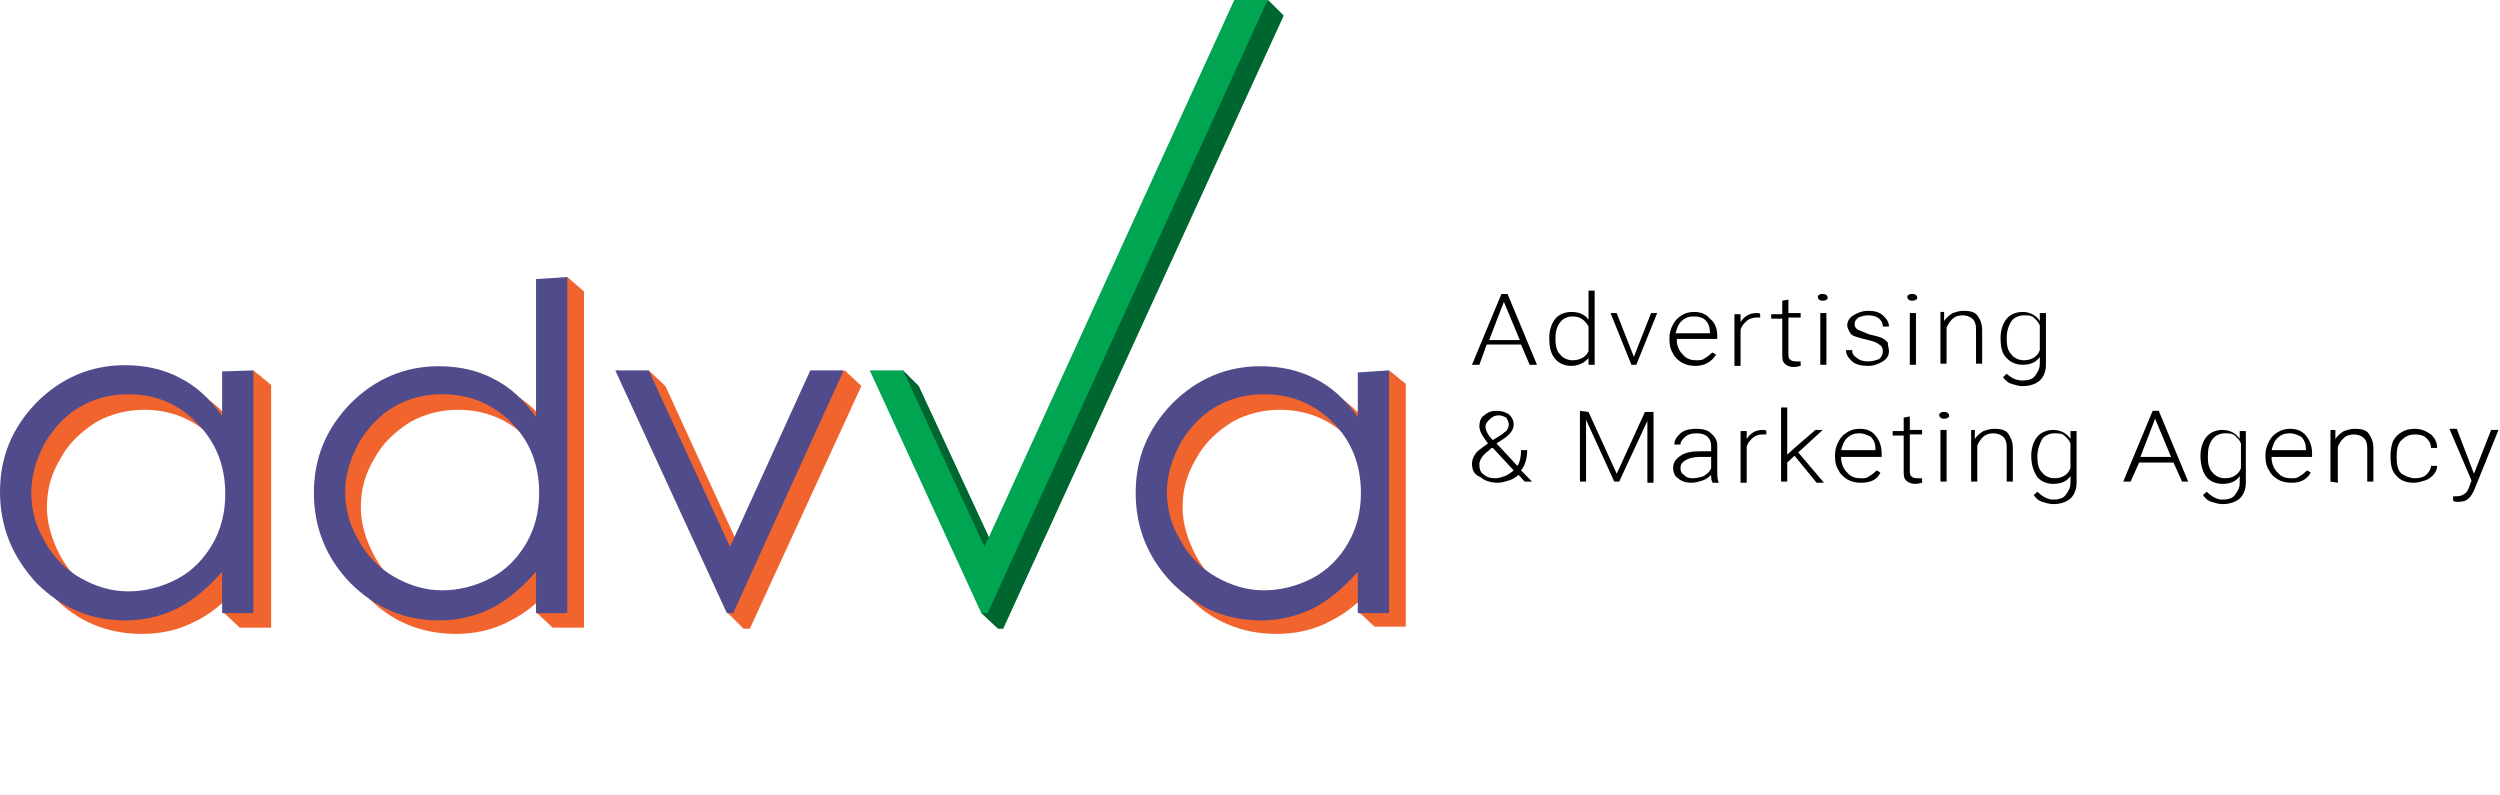 <svg width="151" height="48" viewBox="0 0 151 48" fill="none" xmlns="http://www.w3.org/2000/svg">
<g clip-path="url(#clip0_5502_247)">
<path d="M15.306 22.371L14.613 23.311H14.424V23.562L14.235 23.812C14.235 23.812 14.298 23.812 14.424 23.875V26.006C13.668 25.003 12.85 24.188 11.842 23.687C10.834 23.186 9.763 22.935 8.566 22.935C6.488 22.935 4.661 23.687 3.212 25.191C1.701 26.695 1.008 28.512 1.008 30.58C1.008 32.711 1.764 34.59 3.212 36.032C4.661 37.536 6.488 38.288 8.566 38.288C9.763 38.288 10.834 38.037 11.779 37.536C12.598 37.16 13.354 36.533 14.046 35.844L13.479 36.972L14.487 37.912H16.377V23.248L15.306 22.371ZM13.794 33.713C13.29 34.59 12.598 35.28 11.653 35.844C10.708 36.345 9.763 36.596 8.692 36.596C7.685 36.596 6.677 36.345 5.795 35.781C4.913 35.28 4.157 34.528 3.653 33.588C3.149 32.648 2.834 31.645 2.834 30.643C2.834 29.577 3.086 28.637 3.653 27.698C4.157 26.758 4.913 26.068 5.795 25.504C6.677 25.003 7.685 24.752 8.692 24.752C10.33 24.752 11.716 25.316 12.85 26.444C13.983 27.572 14.55 29.013 14.55 30.705C14.55 31.833 14.298 32.836 13.794 33.713ZM14.172 35.718C14.235 35.656 14.361 35.53 14.424 35.468V35.969L14.172 35.718Z" fill="#F2642E"/>
<path d="M34.265 16.731L33.005 17.734L33.383 18.11V26.005C32.627 25.003 31.809 24.188 30.801 23.687C29.793 23.185 28.722 22.935 27.525 22.935C25.447 22.935 23.62 23.687 22.171 25.191C20.66 26.694 19.967 28.512 19.967 30.579C19.967 32.71 20.723 34.59 22.171 36.031C23.62 37.535 25.447 38.287 27.525 38.287C28.722 38.287 29.793 38.036 30.738 37.535C31.746 37.034 32.627 36.344 33.383 35.342V36.031L32.376 36.971L33.383 37.911H35.273V17.608L34.265 16.731ZM32.753 33.713C32.249 34.59 31.557 35.279 30.612 35.843C29.667 36.344 28.722 36.595 27.651 36.595C26.644 36.595 25.636 36.344 24.754 35.781C23.872 35.279 23.116 34.527 22.612 33.587C22.108 32.647 21.794 31.645 21.794 30.642C21.794 29.577 22.045 28.637 22.612 27.697C23.116 26.757 23.872 26.068 24.754 25.504C25.636 25.003 26.644 24.752 27.651 24.752C29.289 24.752 30.675 25.316 31.809 26.444C32.942 27.572 33.509 29.013 33.509 30.705C33.509 31.833 33.257 32.835 32.753 33.713Z" fill="#F2642E"/>
<path d="M51.022 22.371L49.573 23.311L49.762 23.75L45.101 34.026L40.188 23.311L39.18 22.371L38.739 23.06L38.802 23.311H38.172L44.093 36.157L43.967 37.034L44.912 37.974H45.29L52.029 23.311L51.022 22.371Z" fill="#F2642E"/>
<path d="M76.593 0L74.956 1.191L75.27 1.567L60.468 34.026L55.492 23.311L54.547 22.371L53.791 23.248L53.855 23.311H53.477L59.272 35.906V35.843V37.034L60.279 37.974H60.594L77.538 0.94L76.593 0Z" fill="#00662F"/>
<path d="M83.9 22.371L83.522 23.311H82.956V26.006C82.2 25.003 81.381 24.188 80.373 23.687C79.365 23.186 78.294 22.935 77.098 22.935C75.019 22.935 73.192 23.687 71.744 25.191C70.232 26.695 69.539 28.512 69.539 30.58C69.539 32.711 70.295 34.59 71.744 36.032C73.192 37.536 75.019 38.288 77.098 38.288C78.294 38.288 79.365 38.037 80.31 37.536C81.318 37.034 82.2 36.345 82.956 35.342V36.345L82.641 36.22L82.011 36.909L83.019 37.849H84.908V23.186L83.9 22.371ZM82.389 33.713C81.885 34.59 81.192 35.28 80.247 35.844C79.302 36.345 78.357 36.596 77.287 36.596C76.279 36.596 75.271 36.345 74.389 35.781C73.507 35.28 72.751 34.528 72.248 33.588C71.744 32.648 71.429 31.645 71.429 30.643C71.429 29.577 71.681 28.637 72.248 27.698C72.751 26.758 73.507 26.068 74.389 25.504C75.271 25.003 76.279 24.752 77.287 24.752C78.924 24.752 80.31 25.316 81.444 26.444C82.578 27.572 83.145 29.013 83.145 30.705C83.145 31.833 82.893 32.836 82.389 33.713Z" fill="#F2642E"/>
<path d="M15.306 22.371V37.034H13.416V34.528C12.598 35.468 11.716 36.219 10.771 36.721C9.763 37.222 8.692 37.473 7.559 37.473C5.48 37.473 3.716 36.721 2.205 35.217C0.756 33.65 0 31.833 0 29.703C0 27.572 0.756 25.817 2.205 24.314C3.716 22.81 5.48 22.058 7.559 22.058C8.755 22.058 9.889 22.308 10.834 22.81C11.842 23.311 12.661 24.063 13.416 25.128V22.434L15.306 22.371ZM7.748 23.812C6.677 23.812 5.732 24.063 4.85 24.564C3.968 25.065 3.275 25.817 2.708 26.757C2.205 27.697 1.89 28.7 1.89 29.765C1.89 30.768 2.142 31.77 2.708 32.71C3.212 33.65 3.968 34.402 4.85 34.904C5.732 35.405 6.677 35.718 7.748 35.718C8.755 35.718 9.763 35.468 10.708 34.966C11.653 34.465 12.346 33.713 12.85 32.836C13.354 31.958 13.605 30.956 13.605 29.828C13.605 28.136 13.039 26.695 11.905 25.567C10.771 24.376 9.385 23.812 7.748 23.812Z" fill="#504B8B"/>
<path d="M34.265 16.731V37.034H32.376V34.527C31.557 35.467 30.675 36.219 29.73 36.721C28.722 37.222 27.651 37.472 26.518 37.472C24.439 37.472 22.675 36.721 21.164 35.217C19.715 33.713 18.959 31.895 18.959 29.765C18.959 27.634 19.715 25.88 21.164 24.376C22.675 22.872 24.439 22.12 26.518 22.12C27.714 22.12 28.848 22.371 29.793 22.872C30.801 23.373 31.62 24.125 32.376 25.191V16.856L34.265 16.731ZM26.707 23.812C25.636 23.812 24.691 24.062 23.809 24.564C22.927 25.065 22.234 25.817 21.668 26.757C21.164 27.697 20.849 28.7 20.849 29.702C20.849 30.705 21.101 31.707 21.668 32.647C22.171 33.587 22.927 34.339 23.809 34.841C24.691 35.342 25.636 35.655 26.707 35.655C27.714 35.655 28.722 35.405 29.667 34.903C30.612 34.402 31.305 33.65 31.809 32.773C32.312 31.895 32.565 30.893 32.565 29.765C32.565 28.073 31.998 26.632 30.864 25.504C29.73 24.376 28.344 23.812 26.707 23.812Z" fill="#504B8B"/>
<path d="M37.164 22.371H39.18L44.093 33.024L48.943 22.371H50.959L44.282 37.034H43.904L37.164 22.371Z" fill="#504B8B"/>
<path d="M52.533 22.371H54.549L59.462 33.024L74.579 -0.062H76.595L59.651 37.034H59.273L52.533 22.371Z" fill="#00A551"/>
<path d="M83.9 22.371V37.034H82.01V34.527C81.191 35.467 80.31 36.219 79.365 36.721C78.357 37.222 77.286 37.473 76.152 37.473C74.074 37.473 72.31 36.721 70.798 35.217C69.35 33.713 68.594 31.896 68.594 29.765C68.594 27.634 69.35 25.88 70.798 24.376C72.31 22.872 74.074 22.12 76.152 22.12C77.349 22.12 78.483 22.371 79.428 22.872C80.436 23.373 81.254 24.125 82.01 25.191V22.496L83.9 22.371ZM76.341 23.812C75.27 23.812 74.326 24.063 73.444 24.564C72.562 25.065 71.869 25.817 71.302 26.757C70.798 27.697 70.483 28.7 70.483 29.702C70.483 30.705 70.735 31.708 71.302 32.648C71.806 33.587 72.562 34.339 73.444 34.841C74.326 35.342 75.27 35.655 76.341 35.655C77.349 35.655 78.357 35.405 79.302 34.903C80.247 34.402 80.939 33.65 81.443 32.773C81.947 31.896 82.199 30.893 82.199 29.765C82.199 28.073 81.632 26.632 80.499 25.504C79.365 24.376 77.979 23.812 76.341 23.812Z" fill="#504B8B"/>
</g>
<path d="M91.871 20.81H89.797L89.353 22.032H88.908L90.686 17.756H91.056L92.834 22.032H92.39L91.871 20.81ZM89.945 20.539H91.797L90.834 18.231L89.945 20.539Z" fill="black"/>
<path d="M93.576 20.403C93.576 19.928 93.724 19.521 93.947 19.249C94.169 18.978 94.539 18.842 94.909 18.842C95.354 18.842 95.724 18.978 95.947 19.317V17.552H96.317V22.032H95.947V21.625C95.724 21.896 95.354 22.1 94.909 22.1C94.539 22.1 94.169 21.964 93.947 21.692C93.65 21.353 93.576 20.946 93.576 20.403ZM93.947 20.471C93.947 20.878 94.021 21.217 94.243 21.421C94.391 21.625 94.687 21.76 94.984 21.76C95.428 21.76 95.798 21.557 95.947 21.217V19.724C95.724 19.317 95.428 19.113 94.984 19.113C94.687 19.113 94.391 19.249 94.243 19.453C94.021 19.724 93.947 20.064 93.947 20.471Z" fill="black"/>
<path d="M98.685 21.557L99.722 18.91H100.092L98.833 22.032H98.537L97.277 18.91H97.648L98.685 21.557Z" fill="black"/>
<path d="M102.39 22.1C102.093 22.1 101.797 22.032 101.575 21.896C101.353 21.76 101.13 21.557 101.056 21.353C100.908 21.149 100.834 20.878 100.834 20.539V20.403C100.834 20.131 100.908 19.86 101.056 19.588C101.204 19.317 101.353 19.181 101.575 19.045C101.797 18.91 102.019 18.842 102.315 18.842C102.76 18.842 103.056 18.977 103.278 19.249C103.575 19.453 103.723 19.86 103.723 20.267V20.471H101.278V20.539C101.278 20.878 101.427 21.217 101.649 21.421C101.871 21.692 102.167 21.76 102.464 21.76C102.686 21.76 102.834 21.76 102.982 21.625C103.13 21.557 103.278 21.421 103.427 21.285L103.649 21.421C103.352 21.896 102.908 22.1 102.39 22.1ZM102.315 19.113C102.019 19.113 101.797 19.181 101.575 19.385C101.353 19.588 101.278 19.86 101.204 20.131H103.278V20.064C103.278 19.792 103.204 19.52 102.982 19.317C102.834 19.181 102.612 19.113 102.315 19.113Z" fill="black"/>
<path d="M106.315 19.181C106.241 19.181 106.167 19.181 106.093 19.181C105.871 19.181 105.649 19.249 105.501 19.385C105.352 19.52 105.204 19.656 105.13 19.928V22.1H104.76V18.977H105.13V19.453C105.352 19.113 105.649 18.91 106.093 18.91C106.167 18.91 106.315 18.91 106.315 18.977V19.181Z" fill="black"/>
<path d="M108.019 18.095V18.91H108.76V19.181H108.019V21.285C108.019 21.489 108.019 21.625 108.094 21.692C108.168 21.76 108.242 21.828 108.464 21.828C108.538 21.828 108.612 21.828 108.76 21.828V22.1C108.686 22.1 108.538 22.168 108.39 22.168C108.094 22.168 107.945 22.1 107.797 21.964C107.649 21.828 107.649 21.625 107.649 21.353V19.249H106.982V18.978H107.649V18.163L108.019 18.095Z" fill="black"/>
<path d="M109.797 17.959C109.797 17.892 109.797 17.824 109.871 17.824C109.945 17.756 109.945 17.756 110.093 17.756C110.167 17.756 110.241 17.756 110.315 17.824C110.315 17.824 110.389 17.892 110.389 17.959C110.389 18.027 110.389 18.095 110.315 18.095C110.241 18.163 110.167 18.163 110.093 18.163C110.019 18.163 109.945 18.163 109.871 18.095C109.871 18.095 109.797 18.027 109.797 17.959ZM110.315 22.032H109.945V18.91H110.315V22.032Z" fill="black"/>
<path d="M113.722 21.217C113.722 21.014 113.648 20.878 113.5 20.81C113.352 20.674 113.13 20.607 112.833 20.539C112.537 20.471 112.315 20.403 112.093 20.335C111.87 20.267 111.796 20.199 111.722 20.064C111.648 19.928 111.574 19.792 111.574 19.656C111.574 19.385 111.722 19.181 111.944 19.045C112.167 18.91 112.463 18.774 112.833 18.774C113.204 18.774 113.5 18.842 113.722 19.045C113.944 19.249 114.093 19.453 114.093 19.724H113.722C113.722 19.52 113.648 19.385 113.5 19.249C113.352 19.113 113.13 19.045 112.833 19.045C112.611 19.045 112.389 19.113 112.241 19.181C112.093 19.317 112.019 19.385 112.019 19.588C112.019 19.724 112.093 19.86 112.241 19.928C112.389 19.996 112.611 20.064 112.907 20.199C113.204 20.267 113.5 20.335 113.648 20.403C113.796 20.471 113.944 20.607 114.019 20.674C114.019 20.878 114.093 21.014 114.093 21.217C114.093 21.489 113.944 21.692 113.722 21.828C113.5 21.964 113.204 22.1 112.833 22.1C112.463 22.1 112.093 22.032 111.87 21.828C111.648 21.625 111.5 21.421 111.5 21.149H111.87C111.87 21.353 111.944 21.489 112.167 21.625C112.315 21.76 112.537 21.828 112.833 21.828C113.13 21.828 113.278 21.76 113.5 21.692C113.648 21.557 113.722 21.421 113.722 21.217Z" fill="black"/>
<path d="M115.205 17.959C115.205 17.892 115.205 17.824 115.279 17.824C115.353 17.756 115.353 17.756 115.501 17.756C115.575 17.756 115.65 17.756 115.724 17.824C115.798 17.892 115.798 17.892 115.798 17.959C115.798 18.027 115.798 18.095 115.724 18.095C115.65 18.163 115.575 18.163 115.501 18.163C115.427 18.163 115.353 18.163 115.279 18.095C115.279 18.095 115.205 18.027 115.205 17.959ZM115.724 22.032H115.353V18.91H115.724V22.032Z" fill="black"/>
<path d="M117.425 18.842V19.385C117.573 19.181 117.722 19.045 117.944 18.91C118.166 18.842 118.314 18.774 118.611 18.774C118.981 18.774 119.277 18.842 119.425 19.045C119.574 19.249 119.722 19.52 119.722 19.928V21.964H119.351V19.86C119.351 19.588 119.277 19.385 119.129 19.249C118.981 19.113 118.759 19.045 118.536 19.045C118.314 19.045 118.092 19.113 117.944 19.249C117.796 19.385 117.648 19.588 117.573 19.792V21.964H117.203V18.842H117.425Z" fill="black"/>
<path d="M120.834 20.403C120.834 19.928 120.982 19.52 121.204 19.249C121.427 18.977 121.797 18.842 122.167 18.842C122.612 18.842 122.982 19.045 123.204 19.385V18.91H123.575V22.032C123.575 22.439 123.427 22.779 123.204 22.982C122.982 23.186 122.612 23.322 122.167 23.322C121.945 23.322 121.723 23.254 121.501 23.186C121.278 23.118 121.13 22.982 120.982 22.779L121.204 22.575C121.501 22.846 121.797 22.982 122.167 22.982C122.464 22.982 122.76 22.914 122.908 22.711C123.056 22.507 123.204 22.303 123.204 21.964V21.557C122.982 21.896 122.612 22.032 122.167 22.032C121.797 22.032 121.427 21.896 121.204 21.625C120.908 21.353 120.834 20.946 120.834 20.403ZM121.204 20.471C121.204 20.878 121.278 21.217 121.501 21.421C121.649 21.625 121.945 21.76 122.241 21.76C122.686 21.76 123.056 21.557 123.204 21.149V19.656C123.13 19.453 122.982 19.317 122.834 19.181C122.686 19.045 122.464 19.045 122.241 19.045C121.945 19.045 121.649 19.181 121.501 19.385C121.278 19.724 121.204 20.064 121.204 20.471Z" fill="black"/>
<path d="M89.871 26.783C89.723 26.579 89.575 26.375 89.501 26.24C89.427 26.104 89.353 25.9 89.353 25.765C89.353 25.493 89.427 25.222 89.649 25.086C89.871 24.882 90.093 24.814 90.39 24.814C90.686 24.814 90.908 24.882 91.13 25.018C91.279 25.154 91.427 25.357 91.427 25.629C91.427 25.9 91.279 26.172 90.908 26.443L90.39 26.783L91.649 28.14C91.797 27.937 91.871 27.597 91.871 27.19H92.242C92.242 27.733 92.093 28.14 91.871 28.412L92.538 29.09H92.093L91.723 28.683C91.575 28.819 91.353 28.955 91.13 29.023C90.908 29.09 90.686 29.158 90.464 29.158C90.019 29.158 89.649 29.023 89.427 28.819C89.056 28.683 88.908 28.412 88.908 28.005C88.908 27.801 88.982 27.597 89.13 27.394C89.204 27.258 89.501 27.054 89.871 26.783ZM90.316 28.887C90.538 28.887 90.686 28.819 90.908 28.751C91.056 28.683 91.279 28.547 91.427 28.412L90.168 27.054H90.093L89.945 27.19C89.501 27.529 89.353 27.801 89.353 28.072C89.353 28.344 89.427 28.547 89.649 28.683C89.797 28.819 90.019 28.887 90.316 28.887ZM89.723 25.765C89.723 25.968 89.871 26.308 90.168 26.579L90.612 26.308C90.76 26.24 90.834 26.104 90.982 26.036C91.056 25.9 91.13 25.833 91.13 25.629C91.13 25.493 91.056 25.357 90.982 25.222C90.834 25.154 90.686 25.086 90.538 25.086C90.316 25.086 90.168 25.154 90.019 25.29C89.871 25.425 89.723 25.561 89.723 25.765Z" fill="black"/>
<path d="M95.946 24.882L97.65 28.615L99.354 24.882H99.872V29.158H99.502V27.326V25.425L97.798 29.09H97.502L95.798 25.357V27.258V29.09H95.428V24.814L95.946 24.882Z" fill="black"/>
<path d="M103.427 29.09C103.353 29.023 103.353 28.819 103.353 28.683C103.205 28.819 103.057 28.955 102.834 29.023C102.612 29.09 102.39 29.158 102.168 29.158C101.871 29.158 101.575 29.09 101.353 28.887C101.131 28.751 101.057 28.48 101.057 28.276C101.057 27.937 101.205 27.733 101.501 27.529C101.797 27.326 102.168 27.258 102.686 27.258H103.353V26.919C103.353 26.715 103.279 26.511 103.131 26.375C102.983 26.24 102.76 26.172 102.464 26.172C102.168 26.172 101.946 26.24 101.797 26.375C101.649 26.511 101.501 26.647 101.501 26.851H101.131C101.131 26.579 101.279 26.375 101.501 26.172C101.723 25.968 102.094 25.9 102.464 25.9C102.834 25.9 103.131 25.968 103.353 26.172C103.575 26.375 103.723 26.579 103.723 26.919V28.412C103.723 28.683 103.723 28.955 103.797 29.09V29.158H103.427V29.09ZM102.242 28.887C102.464 28.887 102.76 28.819 102.909 28.751C103.131 28.615 103.279 28.48 103.353 28.276V27.597H102.686C102.316 27.597 102.02 27.665 101.797 27.801C101.575 27.937 101.501 28.072 101.501 28.276C101.501 28.48 101.575 28.615 101.723 28.683C101.797 28.819 102.02 28.887 102.242 28.887Z" fill="black"/>
<path d="M106.686 26.24C106.612 26.24 106.538 26.24 106.464 26.24C106.242 26.24 106.02 26.308 105.872 26.443C105.723 26.579 105.575 26.715 105.501 26.986V29.158H105.131V26.036H105.501V26.511C105.723 26.172 106.02 25.968 106.464 25.968C106.538 25.968 106.686 25.968 106.686 26.036V26.24Z" fill="black"/>
<path d="M108.391 27.529L107.947 27.937V29.09H107.576V24.611H107.947V27.462L108.317 27.122L109.65 25.968H110.095L108.613 27.326L110.169 29.158H109.724L108.391 27.529Z" fill="black"/>
<path d="M112.392 29.158C112.095 29.158 111.799 29.09 111.577 28.955C111.354 28.819 111.132 28.615 111.058 28.412C110.91 28.208 110.836 27.937 110.836 27.597V27.462C110.836 27.19 110.91 26.919 111.058 26.647C111.206 26.375 111.354 26.24 111.577 26.104C111.799 25.968 112.021 25.9 112.317 25.9C112.762 25.9 113.058 26.036 113.28 26.308C113.503 26.579 113.651 26.919 113.651 27.394V27.597H111.206V27.665C111.206 28.005 111.354 28.344 111.577 28.547C111.799 28.819 112.095 28.887 112.392 28.887C112.614 28.887 112.762 28.887 112.91 28.751C113.058 28.683 113.206 28.547 113.354 28.412L113.577 28.547C113.354 29.023 112.91 29.158 112.392 29.158ZM112.317 26.172C112.021 26.172 111.799 26.24 111.577 26.443C111.354 26.647 111.28 26.919 111.206 27.19H113.28V27.122C113.28 26.851 113.206 26.579 112.984 26.375C112.836 26.308 112.614 26.172 112.317 26.172Z" fill="black"/>
<path d="M115.353 25.153V25.968H116.094V26.239H115.353V28.343C115.353 28.547 115.353 28.683 115.428 28.751C115.502 28.819 115.576 28.886 115.798 28.886C115.872 28.886 115.946 28.886 116.094 28.886V29.158C116.02 29.158 115.872 29.226 115.724 29.226C115.428 29.226 115.279 29.158 115.131 29.022C114.983 28.886 114.983 28.683 114.983 28.411V26.307H114.316V26.036H114.983V25.221L115.353 25.153Z" fill="black"/>
<path d="M117.131 25.086C117.131 25.018 117.131 24.95 117.205 24.95C117.279 24.882 117.279 24.882 117.427 24.882C117.501 24.882 117.575 24.882 117.649 24.95C117.723 25.018 117.723 25.018 117.723 25.086C117.723 25.154 117.723 25.222 117.649 25.222C117.575 25.29 117.501 25.29 117.427 25.29C117.353 25.29 117.279 25.29 117.205 25.222C117.131 25.154 117.131 25.086 117.131 25.086ZM117.575 29.09H117.205V25.968H117.575V29.09Z" fill="black"/>
<path d="M119.279 25.968V26.511C119.427 26.308 119.575 26.172 119.797 26.036C120.02 25.968 120.168 25.9 120.464 25.9C120.834 25.9 121.131 25.968 121.279 26.172C121.427 26.375 121.575 26.647 121.575 27.054V29.09H121.205V26.986C121.205 26.715 121.131 26.511 120.983 26.375C120.834 26.24 120.612 26.172 120.39 26.172C120.168 26.172 119.946 26.24 119.797 26.375C119.649 26.511 119.501 26.715 119.427 26.919V29.09H119.057V25.968H119.279Z" fill="black"/>
<path d="M122.686 27.529C122.686 27.054 122.834 26.647 123.056 26.375C123.278 26.104 123.649 25.968 124.019 25.968C124.463 25.968 124.834 26.172 125.056 26.511V26.036H125.426V29.158C125.426 29.566 125.278 29.905 125.056 30.109C124.834 30.312 124.463 30.448 124.019 30.448C123.797 30.448 123.574 30.38 123.352 30.312C123.13 30.244 122.982 30.109 122.834 29.905L123.056 29.701C123.352 29.973 123.649 30.176 124.019 30.176C124.315 30.176 124.611 30.109 124.76 29.905C124.908 29.701 125.056 29.498 125.056 29.158V28.751C124.834 29.09 124.463 29.226 124.019 29.226C123.649 29.226 123.278 29.09 123.056 28.819C122.834 28.48 122.686 28.072 122.686 27.529ZM123.056 27.597C123.056 28.005 123.13 28.344 123.352 28.547C123.5 28.751 123.797 28.887 124.093 28.887C124.537 28.887 124.908 28.683 125.056 28.276V26.783C124.982 26.579 124.834 26.443 124.686 26.308C124.537 26.172 124.315 26.172 124.093 26.172C123.797 26.172 123.5 26.308 123.352 26.511C123.204 26.783 123.056 27.122 123.056 27.597Z" fill="black"/>
<path d="M131.279 27.937H129.205L128.687 29.09H128.242L130.02 24.814H130.39L132.168 29.09H131.798L131.279 27.937ZM129.279 27.597H131.131L130.168 25.29L129.279 27.597Z" fill="black"/>
<path d="M132.908 27.529C132.908 27.054 133.056 26.647 133.279 26.375C133.501 26.104 133.871 25.968 134.242 25.968C134.686 25.968 135.056 26.172 135.279 26.511V26.036H135.649V29.158C135.649 29.566 135.501 29.905 135.279 30.109C135.056 30.312 134.686 30.448 134.242 30.448C134.019 30.448 133.797 30.38 133.575 30.312C133.353 30.244 133.204 30.109 133.056 29.905L133.279 29.701C133.575 29.973 133.871 30.176 134.242 30.176C134.538 30.176 134.834 30.109 134.982 29.905C135.13 29.701 135.279 29.498 135.279 29.158V28.751C135.056 29.09 134.686 29.226 134.242 29.226C133.871 29.226 133.501 29.09 133.279 28.819C133.056 28.547 132.908 28.072 132.908 27.529ZM133.353 27.597C133.353 28.005 133.427 28.344 133.649 28.547C133.797 28.751 134.093 28.887 134.39 28.887C134.834 28.887 135.205 28.683 135.353 28.276V26.783C135.279 26.579 135.13 26.443 134.982 26.308C134.834 26.172 134.612 26.172 134.39 26.172C134.093 26.172 133.797 26.308 133.649 26.511C133.427 26.783 133.353 27.122 133.353 27.597Z" fill="black"/>
<path d="M138.39 29.158C138.093 29.158 137.797 29.09 137.575 28.955C137.353 28.819 137.13 28.615 137.056 28.412C136.908 28.208 136.834 27.937 136.834 27.597V27.462C136.834 27.19 136.908 26.919 137.056 26.647C137.204 26.375 137.353 26.24 137.575 26.104C137.797 25.968 138.019 25.9 138.315 25.9C138.76 25.9 139.056 26.036 139.278 26.308C139.501 26.579 139.649 26.919 139.649 27.394V27.597H137.204V27.665C137.204 28.005 137.353 28.344 137.575 28.547C137.797 28.819 138.093 28.887 138.39 28.887C138.612 28.887 138.76 28.887 138.908 28.751C139.056 28.683 139.204 28.547 139.353 28.412L139.575 28.547C139.278 29.023 138.908 29.158 138.39 29.158ZM138.315 26.172C138.019 26.172 137.797 26.24 137.575 26.443C137.353 26.647 137.278 26.919 137.204 27.19H139.278V27.122C139.278 26.851 139.204 26.579 138.982 26.375C138.834 26.308 138.612 26.172 138.315 26.172Z" fill="black"/>
<path d="M141.056 25.968V26.511C141.204 26.308 141.352 26.172 141.575 26.036C141.797 25.968 141.945 25.9 142.241 25.9C142.612 25.9 142.908 25.968 143.056 26.172C143.204 26.375 143.352 26.647 143.352 27.054V29.09H142.982V27.054C142.982 26.783 142.908 26.579 142.76 26.443C142.612 26.308 142.389 26.24 142.167 26.24C141.945 26.24 141.723 26.308 141.575 26.443C141.426 26.579 141.278 26.783 141.204 26.986V29.158L140.76 29.09V25.968H141.056Z" fill="black"/>
<path d="M145.87 28.887C146.166 28.887 146.389 28.819 146.537 28.683C146.685 28.547 146.833 28.344 146.833 28.14H147.203C147.203 28.344 147.129 28.48 146.981 28.683C146.833 28.819 146.685 28.955 146.463 29.023C146.241 29.09 146.018 29.158 145.796 29.158C145.352 29.158 144.981 29.023 144.759 28.751C144.463 28.48 144.389 28.072 144.389 27.597V27.462C144.389 27.122 144.463 26.851 144.537 26.647C144.685 26.375 144.833 26.24 145.055 26.104C145.278 25.968 145.5 25.9 145.87 25.9C146.241 25.9 146.537 26.036 146.833 26.24C147.055 26.443 147.203 26.715 147.203 27.054H146.833C146.833 26.783 146.685 26.579 146.537 26.443C146.389 26.308 146.166 26.24 145.87 26.24C145.5 26.24 145.278 26.375 145.055 26.579C144.833 26.783 144.759 27.122 144.759 27.529V27.665C144.759 28.072 144.833 28.412 145.055 28.615C145.278 28.751 145.574 28.887 145.87 28.887Z" fill="black"/>
<path d="M149.427 28.615L150.464 25.968H150.908L149.427 29.633L149.353 29.769C149.13 30.176 148.908 30.312 148.464 30.312C148.39 30.312 148.242 30.312 148.168 30.244V29.973H148.39C148.612 29.973 148.76 29.905 148.834 29.837C148.982 29.769 149.056 29.633 149.131 29.43L149.279 29.023L147.945 25.9H148.39L149.427 28.615Z" fill="black"/>
<defs>
<clipPath id="clip0_5502_247">
<rect width="84.908" height="48" fill="white"/>
</clipPath>
</defs>
</svg>
